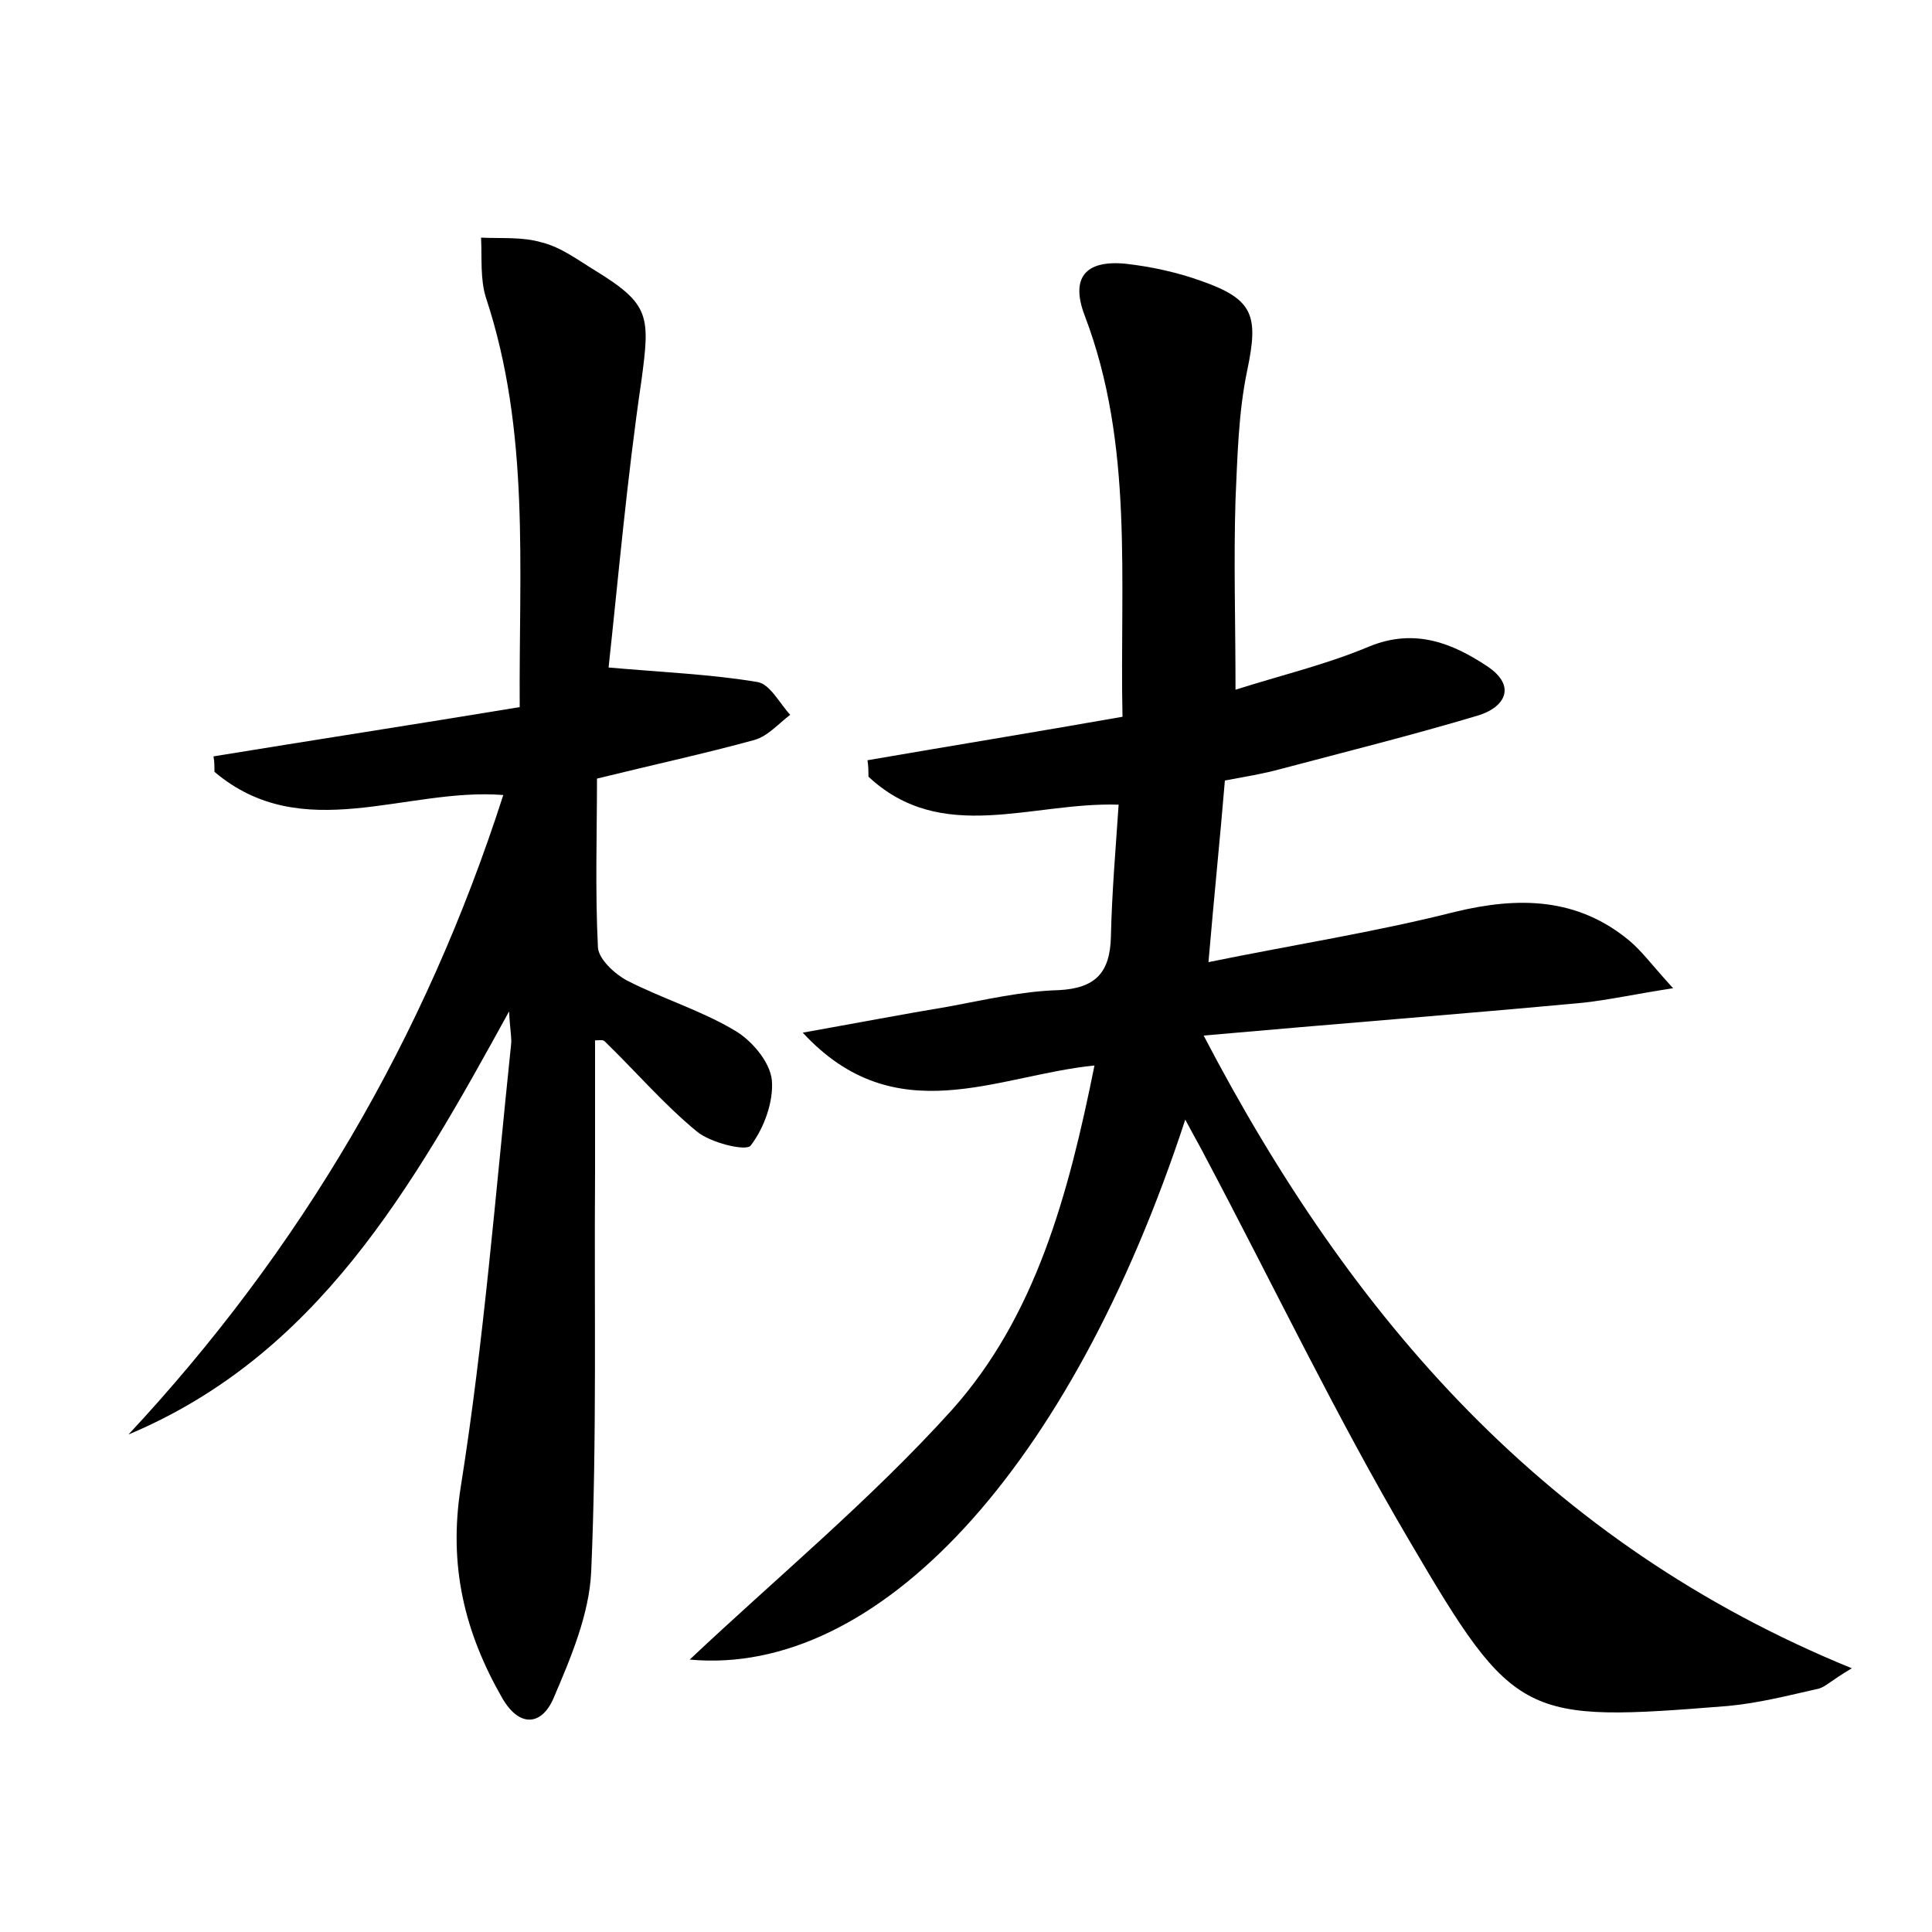 <?xml version="1.0" encoding="utf-8"?>
<!-- Generator: Adobe Illustrator 22.0.0, SVG Export Plug-In . SVG Version: 6.00 Build 0)  -->
<svg version="1.1" id="图层_1" xmlns="http://www.w3.org/2000/svg" xmlns:xlink="http://www.w3.org/1999/xlink" x="0px" y="0px"
	 viewBox="0 0 200 200" style="enable-background:new 0 0 200 200;" xml:space="preserve">
<style type="text/css">
	.st0{fill:#FFFFFF;}
</style>
<g>
	
	<path d="M122.7,115.9c-11.9,36.3-31.9,57.7-51.3,55.9c8.9-8.4,18.7-16.5,27.1-25.8c8.7-9.7,12.1-22.3,14.8-35.7
		c-10.1,1-20.6,7-30.2-3.4c5.6-1,10.3-1.9,15.1-2.7c3.8-0.7,7.6-1.6,11.4-1.7c3.8-0.2,5.3-1.8,5.4-5.5c0.1-4.6,0.5-9.2,0.8-13.7
		c-9-0.3-18.3,4.2-25.9-2.9c0-0.6,0-1.1-0.1-1.7c8.7-1.5,17.3-2.9,26.4-4.5c-0.3-14.1,1.2-28.1-3.9-41.5c-1.5-3.9,0-5.8,4.2-5.4
		c2.7,0.3,5.4,0.9,7.9,1.8c5.4,1.9,5.9,3.6,4.7,9.3c-0.9,4.3-1,8.9-1.2,13.3c-0.2,6.4,0,12.7,0,19.7c4.7-1.5,9.4-2.6,13.9-4.5
		c4.7-1.9,8.6-0.3,12.2,2.1c3.1,2.1,1.7,4.3-1.1,5.1c-6.7,2-13.5,3.7-20.3,5.5c-1.8,0.5-3.7,0.8-5.8,1.2c-0.5,6-1.1,11.8-1.7,18.8
		c8.8-1.8,17.2-3.1,25.5-5.2c6.6-1.6,12.7-1.5,18.1,3c1.3,1.1,2.3,2.5,4.5,4.9c-3.9,0.6-6.6,1.2-9.3,1.5
		c-12.9,1.2-25.8,2.2-39.3,3.4c15.3,29.3,35.5,52.6,67.1,65.5c-2.2,1.3-2.7,1.9-3.4,2.1c-3.1,0.7-6.2,1.5-9.4,1.8
		c-21.2,1.7-22.1,1.5-33-17.1c-7.6-12.9-14.1-26.5-21.1-39.7C124.3,118.8,123.7,117.8,122.7,115.9z"/>
	<path d="M61.6,107.7c0,4.6,0,9.1,0,13.7c-0.1,13.8,0.2,27.5-0.4,41.3c-0.2,4.4-2.1,8.9-3.9,13.1c-1.2,2.8-3.5,3.1-5.3,0
		c-3.9-6.8-5.6-13.7-4.3-21.9c2.4-15.1,3.6-30.4,5.2-45.7c0.1-0.7-0.1-1.5-0.2-3.5c-10.1,18.4-19.9,35.6-39.4,43.8
		c17.8-19.1,30.7-41,38.8-66.2c-10.1-0.8-20.8,5.3-29.9-2.4c0-0.5,0-1.1-0.1-1.6c10.4-1.7,20.8-3.3,31.7-5.1
		c-0.1-14.4,1.1-28.5-3.5-42.4c-0.6-1.9-0.4-4.1-0.5-6.2c2.1,0.1,4.3-0.1,6.3,0.5c2,0.5,3.7,1.8,5.5,2.9c5.7,3.5,5.7,4.7,4.8,11.4
		c-1.5,10.2-2.4,20.5-3.4,29.7c5.7,0.5,10.6,0.7,15.4,1.5c1.3,0.2,2.3,2.2,3.4,3.4c-1.2,0.9-2.3,2.2-3.7,2.6
		c-5.1,1.4-10.2,2.5-16.3,4c0,5.7-0.2,11.6,0.1,17.5c0.1,1.2,1.7,2.7,3,3.4c3.7,1.9,7.7,3.1,11.2,5.2c1.7,1,3.6,3.2,3.8,5.1
		c0.2,2.2-0.8,5-2.2,6.8c-0.5,0.6-4.2-0.3-5.6-1.5c-3.4-2.8-6.3-6.2-9.5-9.3C62.4,107.6,62,107.7,61.6,107.7z"/>
</g>
</svg>

